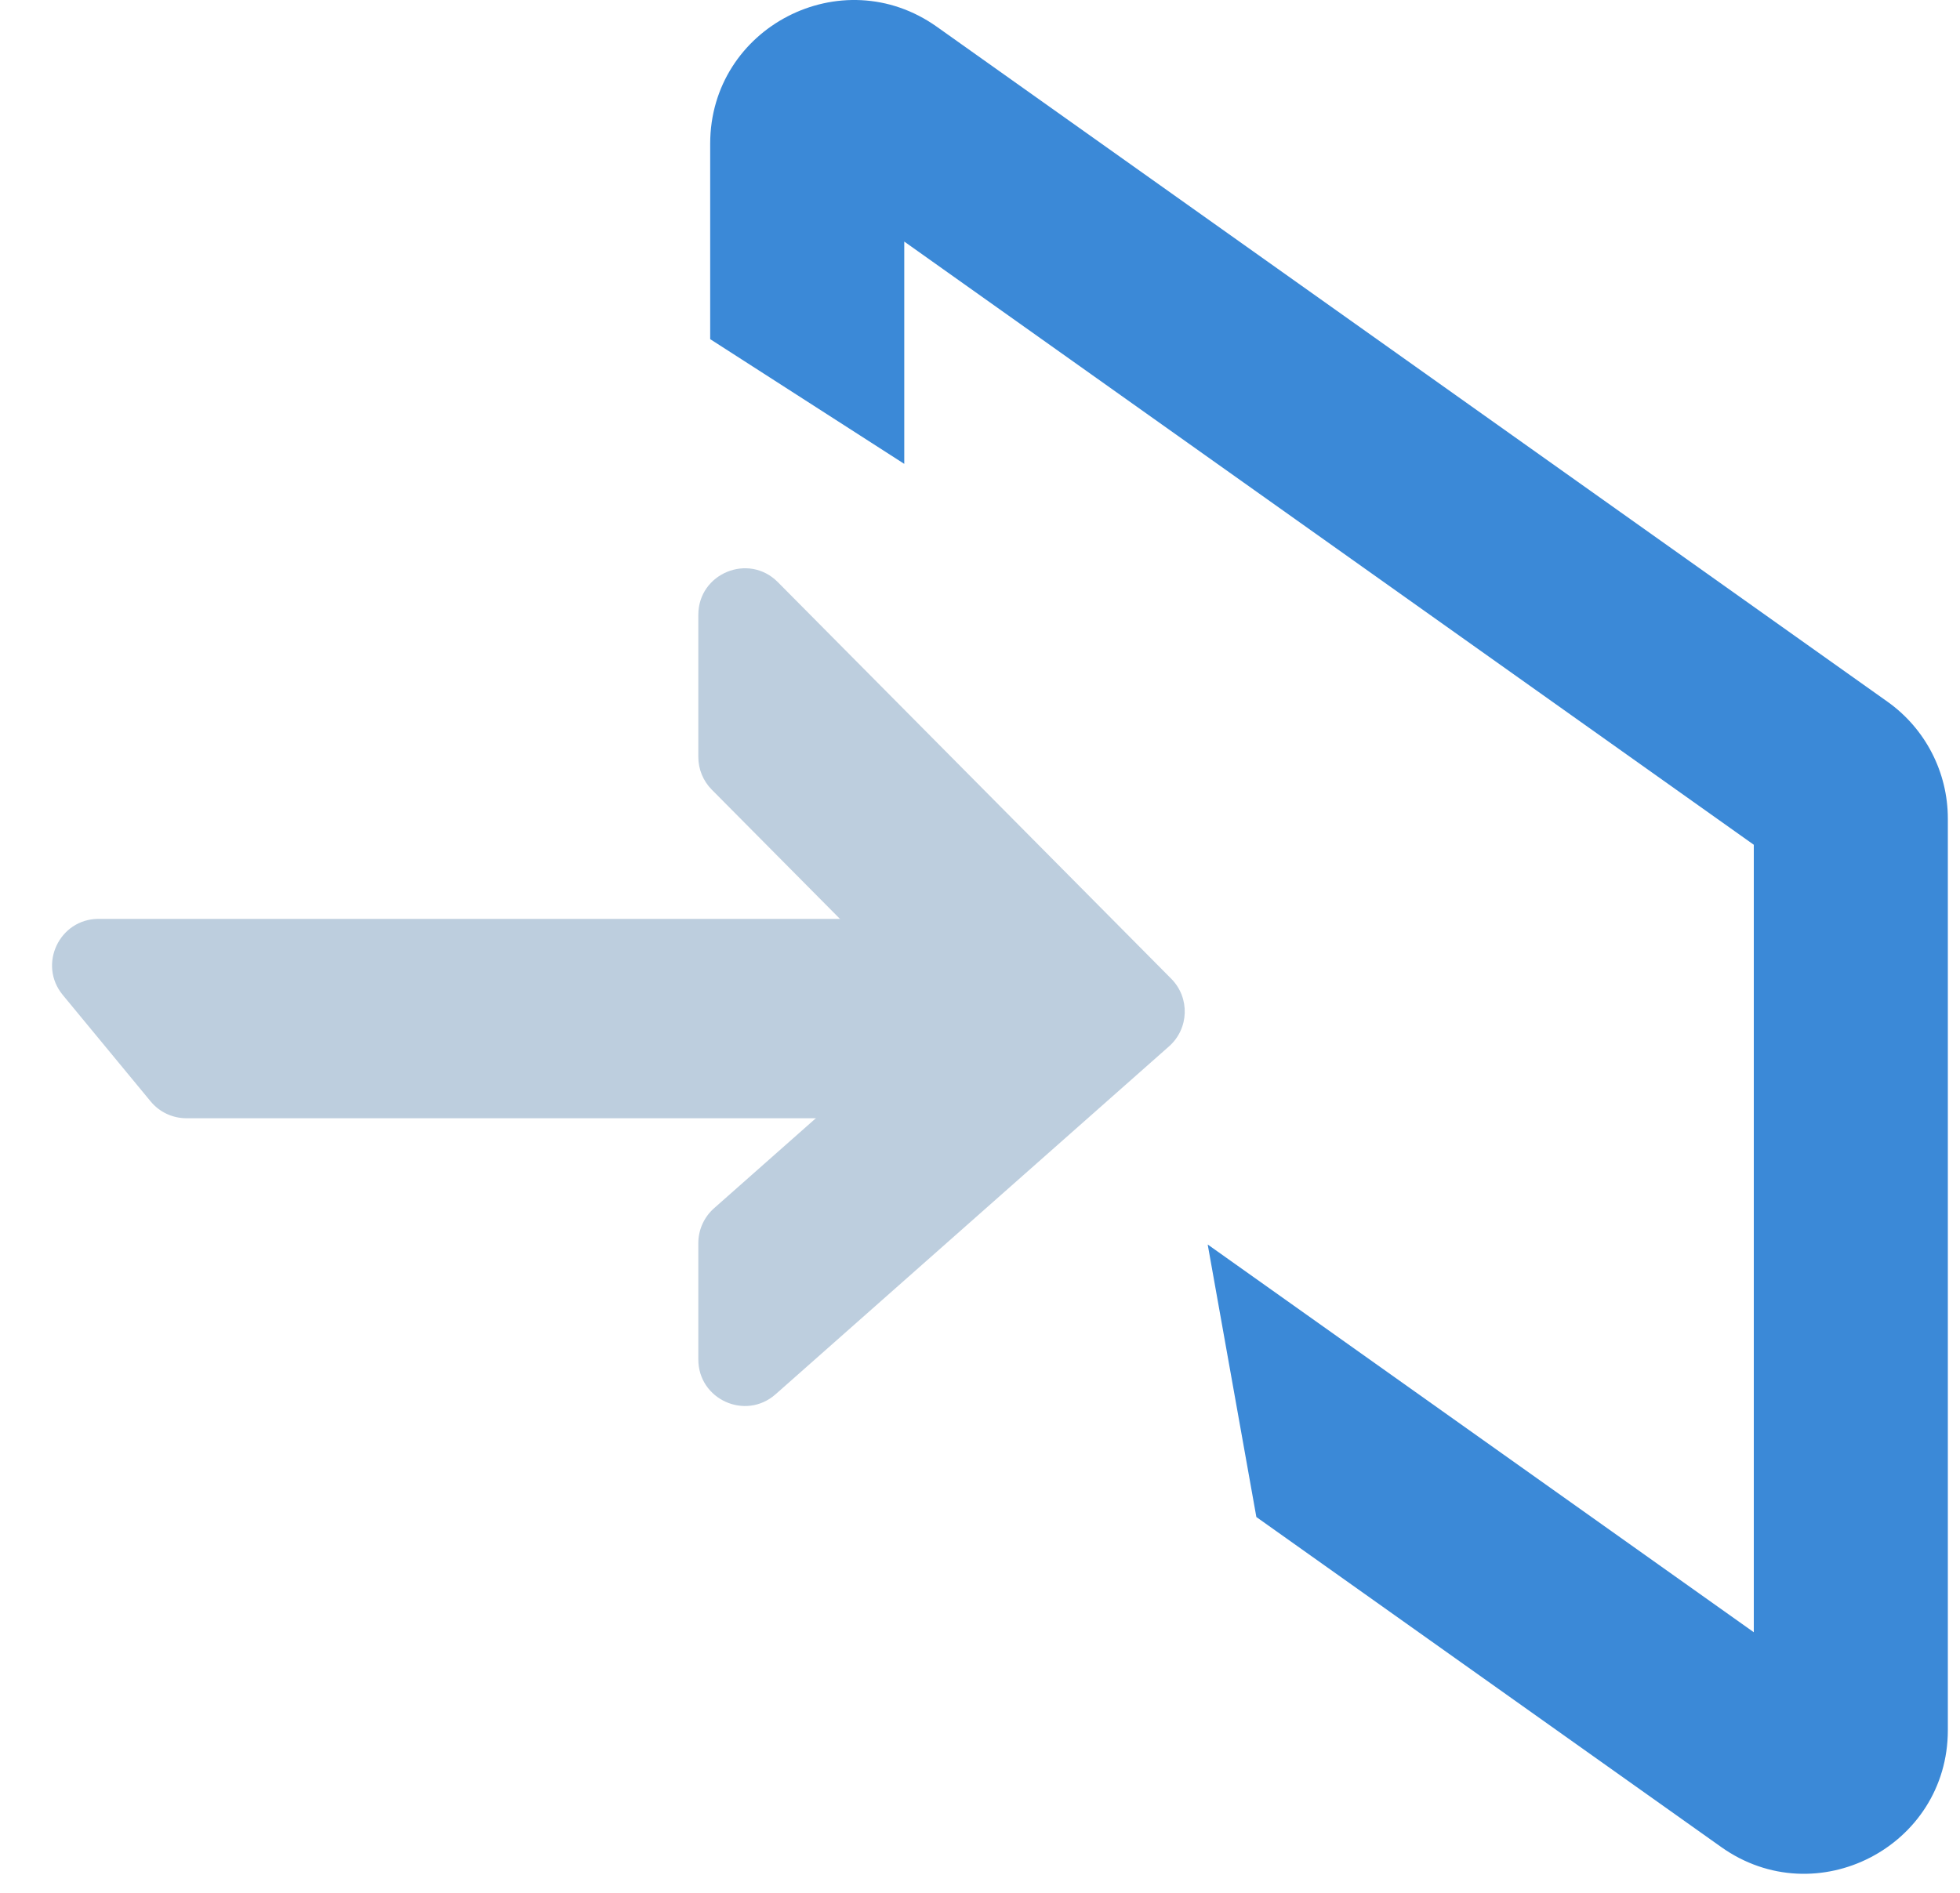 <svg width="59" height="57" viewBox="0 0 59 57" fill="none" xmlns="http://www.w3.org/2000/svg">
<path fill-rule="evenodd" clip-rule="evenodd" d="M28.2 0.805C25.339 -1.226 21.378 0.819 21.378 4.328L21.378 10.211L27.22 13.966L27.22 7.273L52.793 25.434V49.143L36.354 37.469L37.819 45.674L51.813 55.611C54.674 57.642 58.634 55.597 58.634 52.089V24.648C58.634 23.249 57.957 21.936 56.816 21.126L28.2 0.805Z" fill="#3B89D7"/>
<path d="M21.493 36.379C21.193 36.645 21.021 37.026 21.021 37.428V40.93C21.021 42.136 22.444 42.777 23.347 41.978L35.191 31.503C35.794 30.97 35.824 30.04 35.258 29.469L23.414 17.526C22.534 16.639 21.021 17.262 21.021 18.512V22.79C21.021 23.159 21.166 23.513 21.426 23.775L27.073 29.469C27.639 30.04 27.609 30.97 27.006 31.503L21.493 36.379Z" fill="#BDCEDE"/>
<path d="M5.612 33.668C5.194 33.668 4.798 33.482 4.533 33.159L1.889 29.956C1.136 29.043 1.786 27.665 2.969 27.665H27.264C28.037 27.665 28.663 28.292 28.663 29.065V32.269C28.663 33.042 28.037 33.668 27.264 33.668H5.612Z" fill="#BDCEDE"/>
</svg>
